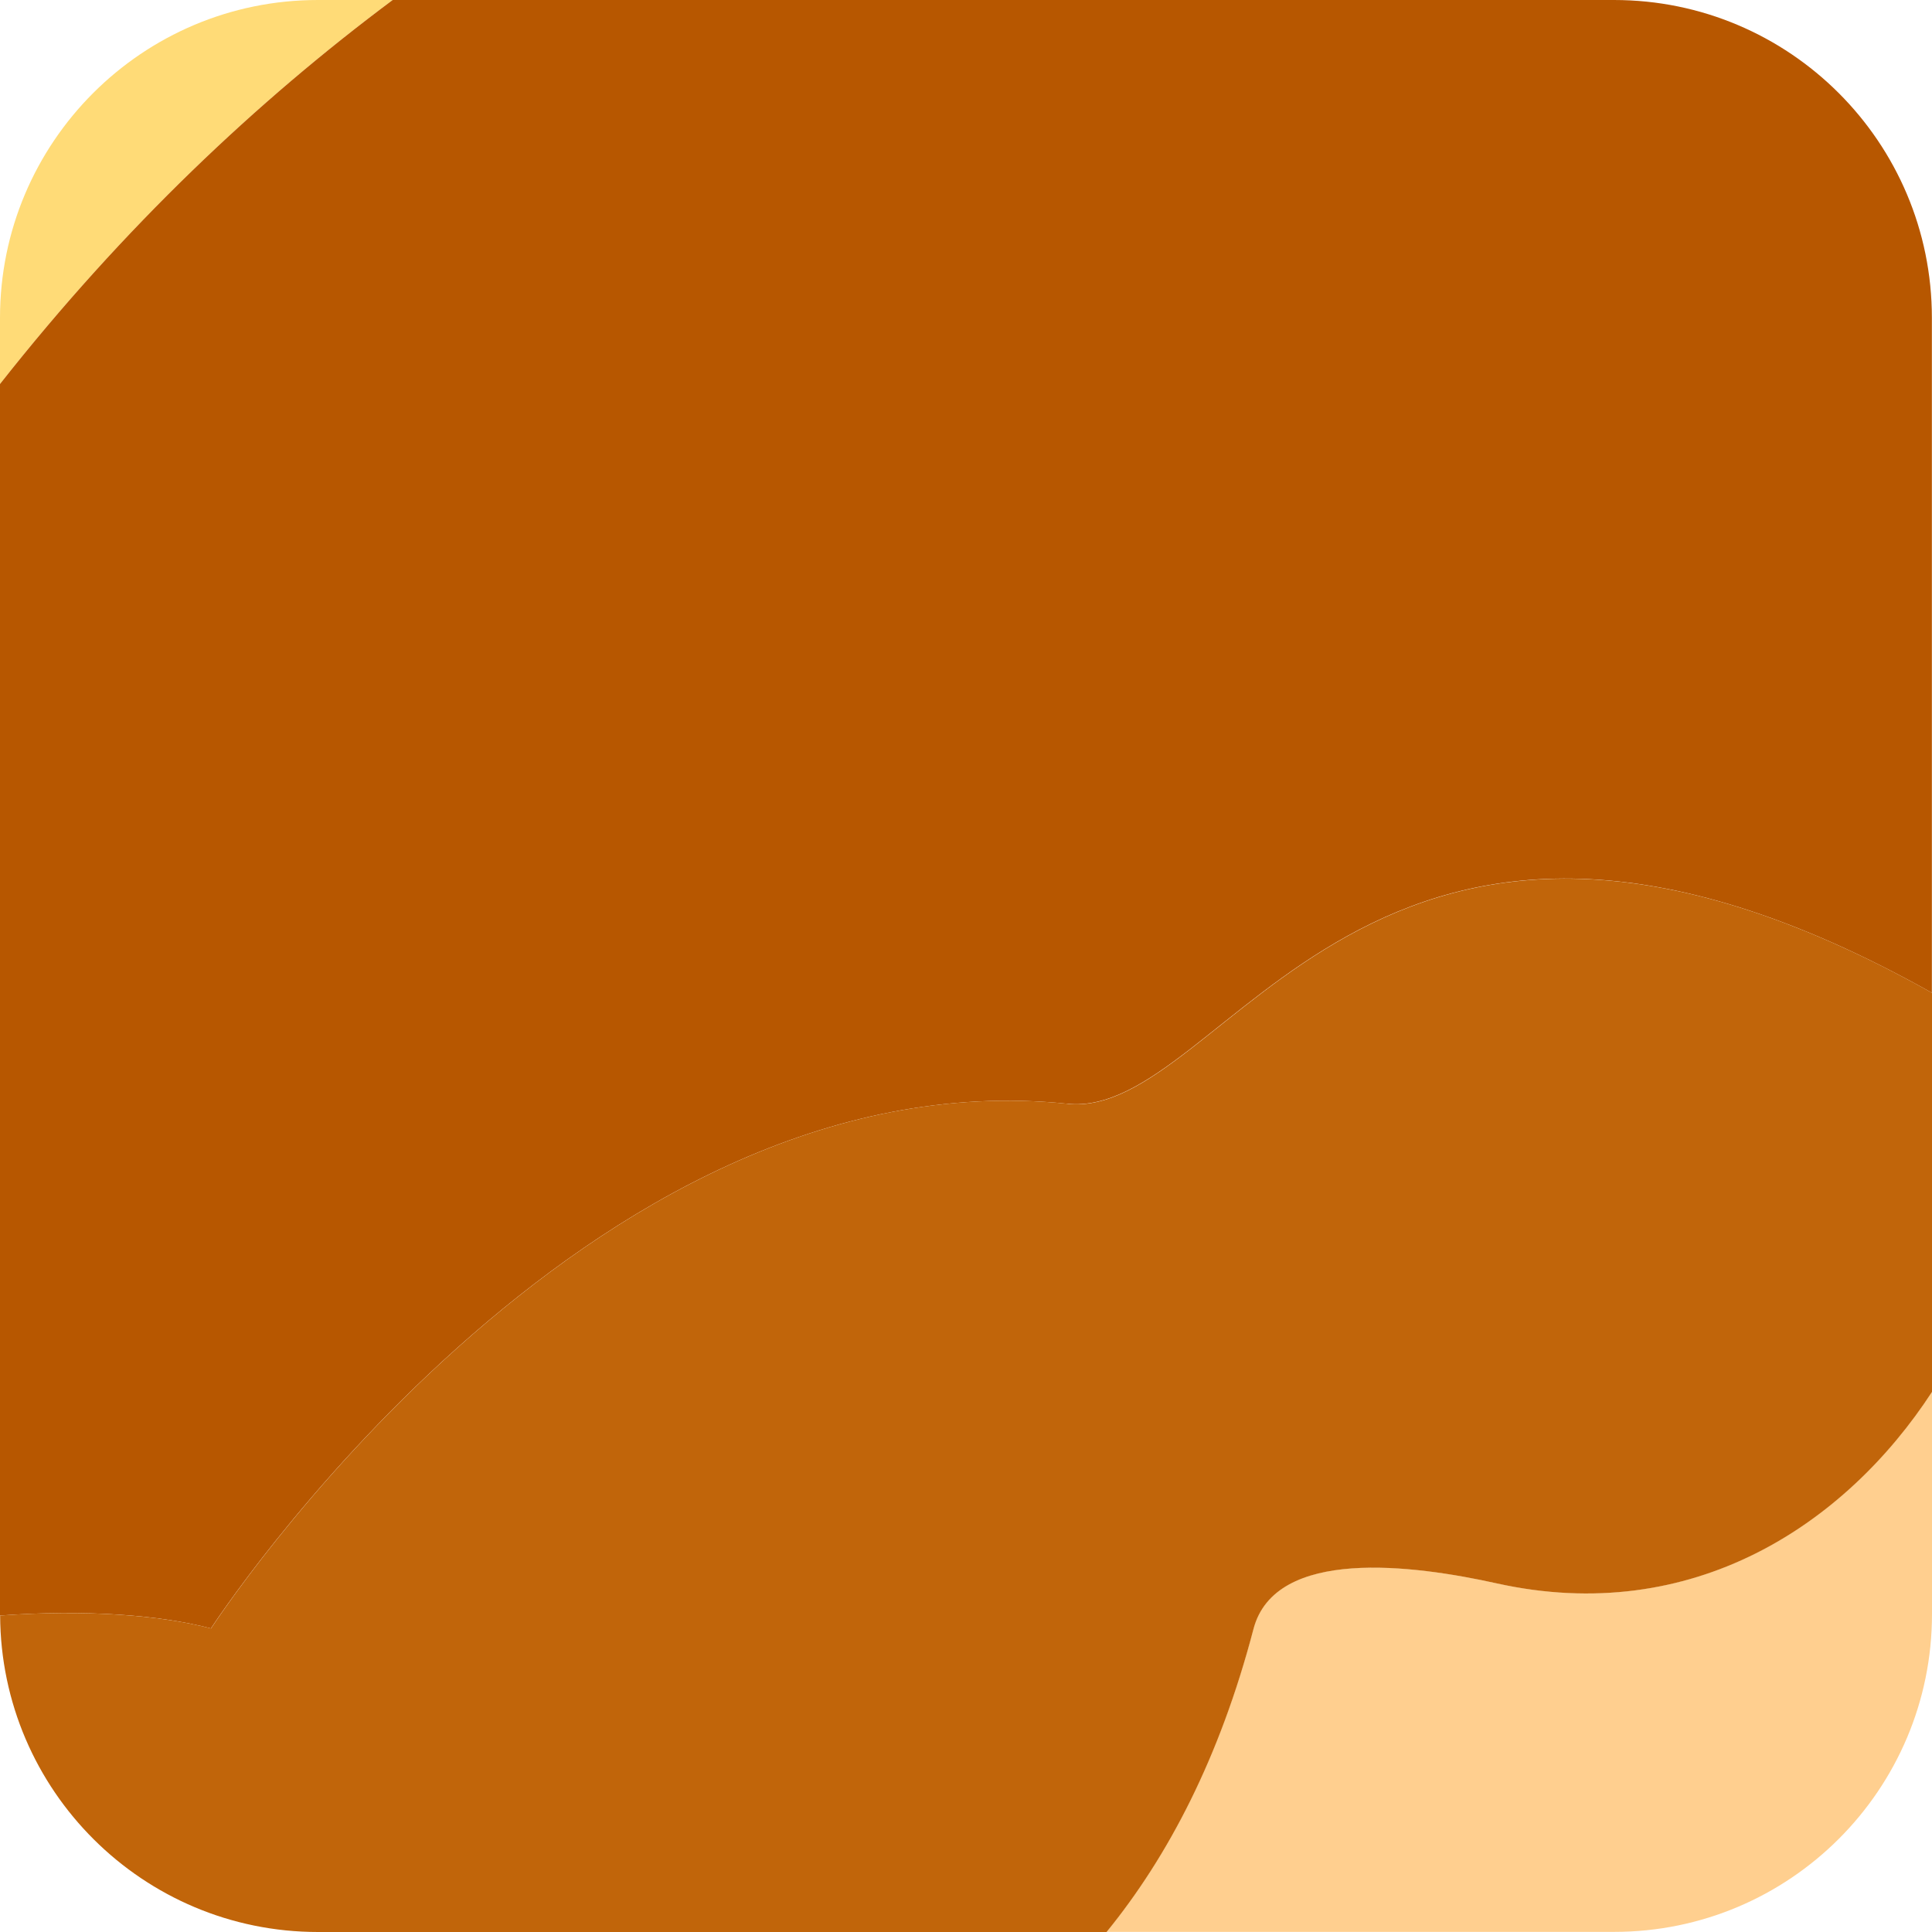 <?xml version="1.0" encoding="UTF-8"?>
<svg id="Layer_2" data-name="Layer 2" xmlns="http://www.w3.org/2000/svg" viewBox="0 0 164.52 164.52">
  <defs>
    <style>
      .cls-1 {
        fill: #c1650a;
      }

      .cls-1, .cls-2, .cls-3, .cls-4 {
        stroke-width: 0px;
      }

      .cls-2 {
        fill: #b75700;
      }

      .cls-3 {
        fill: #ffdb77;
      }

      .cls-4 {
        fill: #ffcf8f;
      }
    </style>
  </defs>
  <g id="Portraits">
    <g id="D">
      <g id="Tiles">
        <g id="D-6">
          <path class="cls-3" d="m0,27.07v5.63C10.54,19.32,21.91,8.6,33.44,0h-6.37C12.12,0,0,12.12,0,27.07Z"/>
          <path class="cls-4" d="m127.43,134.82c-7.08-1.57-18.86-3.12-20.7,3.89-2.88,10.96-7.27,19.37-12.51,25.8h43.23c14.95,0,27.07-12.12,27.07-27.07v-18.94c-7.35,11.3-20.42,20.02-37.09,16.32Z"/>
          <path class="cls-2" d="m0,32.7v104.75s0,.08,0,.12c7.23-.52,13.58-.06,17.96,1.1,0,0,31.74-48.92,72.93-44.68,13.61,1.4,25.56-36.42,73.62-9.45V27.07c0-14.95-12.12-27.07-27.07-27.07H33.44C21.91,8.6,10.54,19.32,0,32.7Z"/>
          <path class="cls-1" d="m90.9,93.99c-41.19-4.24-72.93,44.68-72.93,44.68-4.38-1.15-10.73-1.62-17.96-1.1.07,14.89,12.16,26.95,27.07,26.95h67.15c5.24-6.43,9.64-14.84,12.51-25.8,1.84-7.01,13.62-5.46,20.7-3.89,16.68,3.7,29.74-5.02,37.09-16.32v-33.96c-48.07-26.97-60.02,10.85-73.62,9.45Z"/>
        </g>
      </g>
    </g>
  </g>
</svg>